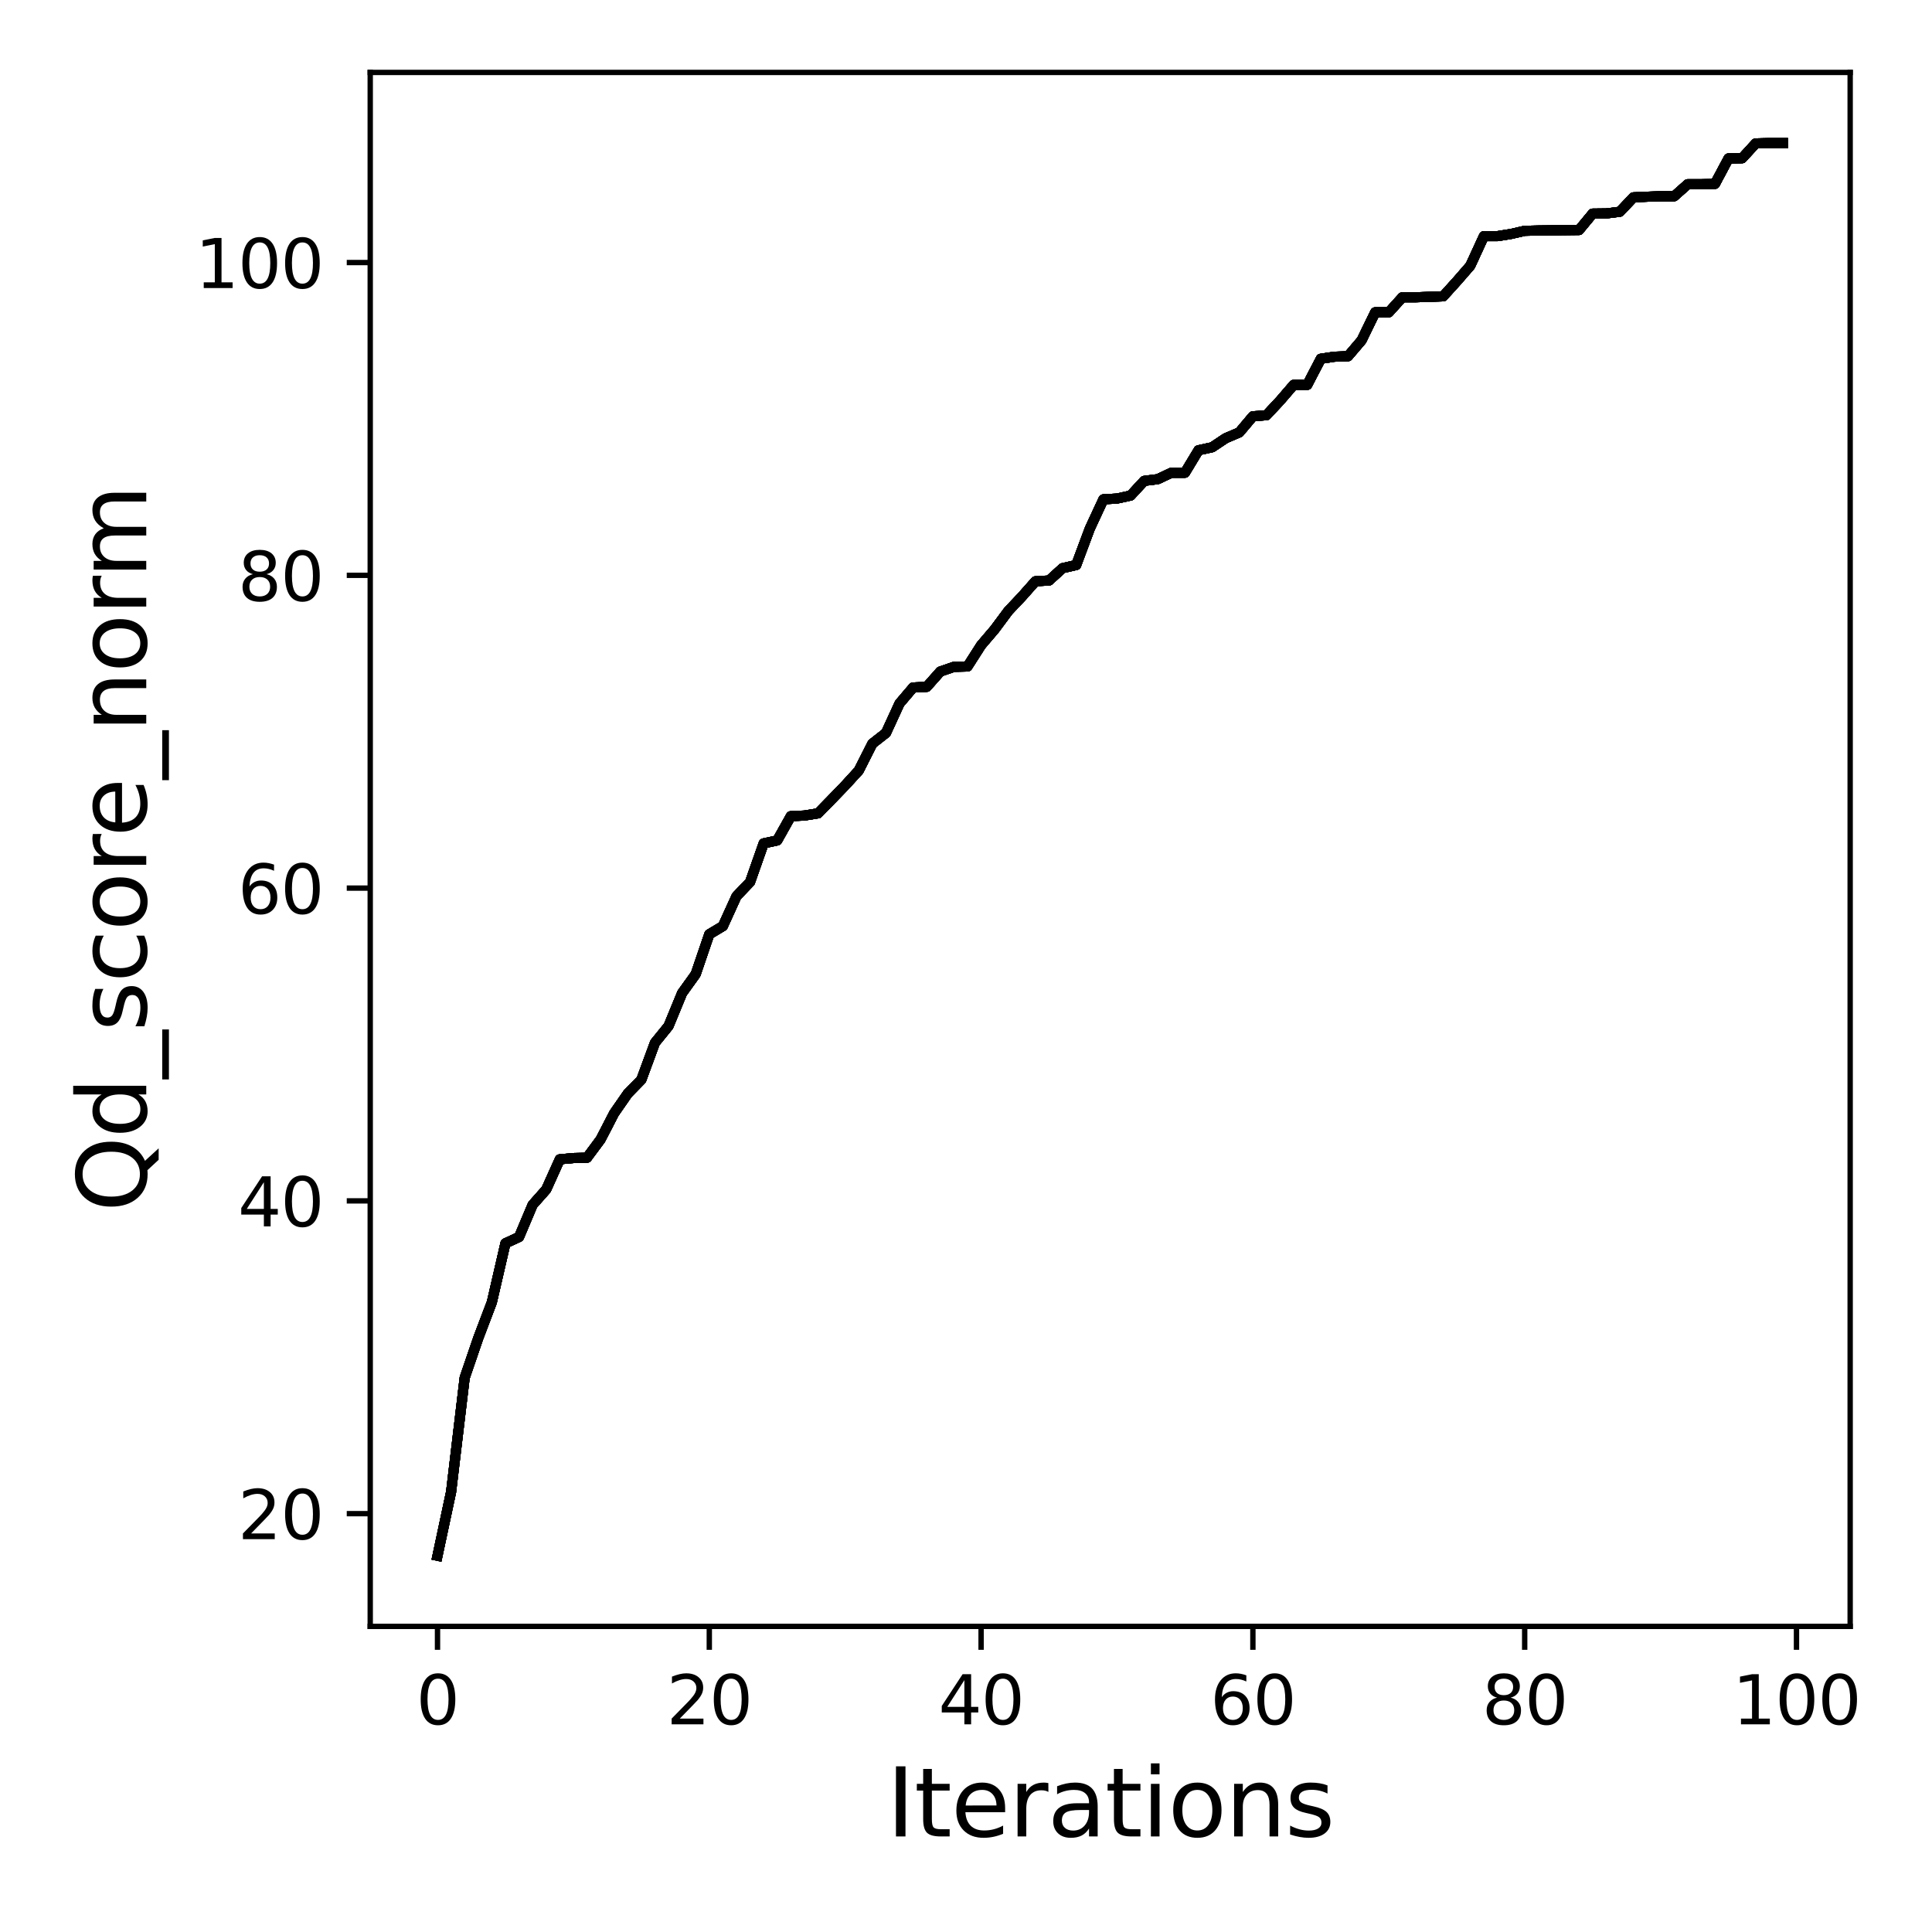<?xml version="1.0" encoding="utf-8" standalone="no"?>
<!DOCTYPE svg PUBLIC "-//W3C//DTD SVG 1.1//EN"
  "http://www.w3.org/Graphics/SVG/1.1/DTD/svg11.dtd">
<svg xmlns:xlink="http://www.w3.org/1999/xlink" width="288pt" height="288pt" viewBox="0 0 288 288" xmlns="http://www.w3.org/2000/svg" version="1.1">
 <defs>
  <style type="text/css">*{stroke-linejoin: round; stroke-linecap: butt}</style>
 </defs>
 <g id="figure_1">
  <g id="patch_1">
   <path d="M 0 288 
L 288 288 
L 288 0 
L 0 0 
z
" style="fill: #ffffff"/>
  </g>
  <g id="axes_1">
   <g id="patch_2">
    <path d="M 55.19 242.44 
L 275.801 242.44 
L 275.801 10.8 
L 55.19 10.8 
z
" style="fill: #ffffff"/>
   </g>
   <g id="matplotlib.axis_1">
    <g id="xtick_1">
     <g id="line2d_1">
      <defs>
       <path id="m8914e8fda5" d="M 0 0 
L 0 3.5 
" style="stroke: #000000; stroke-width: 0.8"/>
      </defs>
      <g>
       <use xlink:href="#m8914e8fda5" x="65.218" y="242.44" style="stroke: #000000; stroke-width: 0.8"/>
      </g>
     </g>
     <g id="text_1">
      <!-- 0 -->
      <g transform="translate(62.037 257.038) scale(0.1 -0.1)">
       <defs>
        <path id="DejaVuSans-30" d="M 2034 4250 
Q 1547 4250 1301 3770 
Q 1056 3291 1056 2328 
Q 1056 1369 1301 889 
Q 1547 409 2034 409 
Q 2525 409 2770 889 
Q 3016 1369 3016 2328 
Q 3016 3291 2770 3770 
Q 2525 4250 2034 4250 
z
M 2034 4750 
Q 2819 4750 3233 4129 
Q 3647 3509 3647 2328 
Q 3647 1150 3233 529 
Q 2819 -91 2034 -91 
Q 1250 -91 836 529 
Q 422 1150 422 2328 
Q 422 3509 836 4129 
Q 1250 4750 2034 4750 
z
" transform="scale(0.016)"/>
       </defs>
       <use xlink:href="#DejaVuSans-30"/>
      </g>
     </g>
    </g>
    <g id="xtick_2">
     <g id="line2d_2">
      <g>
       <use xlink:href="#m8914e8fda5" x="105.734" y="242.44" style="stroke: #000000; stroke-width: 0.8"/>
      </g>
     </g>
     <g id="text_2">
      <!-- 20 -->
      <g transform="translate(99.371 257.038) scale(0.1 -0.1)">
       <defs>
        <path id="DejaVuSans-32" d="M 1228 531 
L 3431 531 
L 3431 0 
L 469 0 
L 469 531 
Q 828 903 1448 1529 
Q 2069 2156 2228 2338 
Q 2531 2678 2651 2914 
Q 2772 3150 2772 3378 
Q 2772 3750 2511 3984 
Q 2250 4219 1831 4219 
Q 1534 4219 1204 4116 
Q 875 4013 500 3803 
L 500 4441 
Q 881 4594 1212 4672 
Q 1544 4750 1819 4750 
Q 2544 4750 2975 4387 
Q 3406 4025 3406 3419 
Q 3406 3131 3298 2873 
Q 3191 2616 2906 2266 
Q 2828 2175 2409 1742 
Q 1991 1309 1228 531 
z
" transform="scale(0.016)"/>
       </defs>
       <use xlink:href="#DejaVuSans-32"/>
       <use xlink:href="#DejaVuSans-30" x="63.623"/>
      </g>
     </g>
    </g>
    <g id="xtick_3">
     <g id="line2d_3">
      <g>
       <use xlink:href="#m8914e8fda5" x="146.25" y="242.44" style="stroke: #000000; stroke-width: 0.8"/>
      </g>
     </g>
     <g id="text_3">
      <!-- 40 -->
      <g transform="translate(139.888 257.038) scale(0.1 -0.1)">
       <defs>
        <path id="DejaVuSans-34" d="M 2419 4116 
L 825 1625 
L 2419 1625 
L 2419 4116 
z
M 2253 4666 
L 3047 4666 
L 3047 1625 
L 3713 1625 
L 3713 1100 
L 3047 1100 
L 3047 0 
L 2419 0 
L 2419 1100 
L 313 1100 
L 313 1709 
L 2253 4666 
z
" transform="scale(0.016)"/>
       </defs>
       <use xlink:href="#DejaVuSans-34"/>
       <use xlink:href="#DejaVuSans-30" x="63.623"/>
      </g>
     </g>
    </g>
    <g id="xtick_4">
     <g id="line2d_4">
      <g>
       <use xlink:href="#m8914e8fda5" x="186.766" y="242.44" style="stroke: #000000; stroke-width: 0.8"/>
      </g>
     </g>
     <g id="text_4">
      <!-- 60 -->
      <g transform="translate(180.404 257.038) scale(0.1 -0.1)">
       <defs>
        <path id="DejaVuSans-36" d="M 2113 2584 
Q 1688 2584 1439 2293 
Q 1191 2003 1191 1497 
Q 1191 994 1439 701 
Q 1688 409 2113 409 
Q 2538 409 2786 701 
Q 3034 994 3034 1497 
Q 3034 2003 2786 2293 
Q 2538 2584 2113 2584 
z
M 3366 4563 
L 3366 3988 
Q 3128 4100 2886 4159 
Q 2644 4219 2406 4219 
Q 1781 4219 1451 3797 
Q 1122 3375 1075 2522 
Q 1259 2794 1537 2939 
Q 1816 3084 2150 3084 
Q 2853 3084 3261 2657 
Q 3669 2231 3669 1497 
Q 3669 778 3244 343 
Q 2819 -91 2113 -91 
Q 1303 -91 875 529 
Q 447 1150 447 2328 
Q 447 3434 972 4092 
Q 1497 4750 2381 4750 
Q 2619 4750 2861 4703 
Q 3103 4656 3366 4563 
z
" transform="scale(0.016)"/>
       </defs>
       <use xlink:href="#DejaVuSans-36"/>
       <use xlink:href="#DejaVuSans-30" x="63.623"/>
      </g>
     </g>
    </g>
    <g id="xtick_5">
     <g id="line2d_5">
      <g>
       <use xlink:href="#m8914e8fda5" x="227.283" y="242.44" style="stroke: #000000; stroke-width: 0.8"/>
      </g>
     </g>
     <g id="text_5">
      <!-- 80 -->
      <g transform="translate(220.92 257.038) scale(0.1 -0.1)">
       <defs>
        <path id="DejaVuSans-38" d="M 2034 2216 
Q 1584 2216 1326 1975 
Q 1069 1734 1069 1313 
Q 1069 891 1326 650 
Q 1584 409 2034 409 
Q 2484 409 2743 651 
Q 3003 894 3003 1313 
Q 3003 1734 2745 1975 
Q 2488 2216 2034 2216 
z
M 1403 2484 
Q 997 2584 770 2862 
Q 544 3141 544 3541 
Q 544 4100 942 4425 
Q 1341 4750 2034 4750 
Q 2731 4750 3128 4425 
Q 3525 4100 3525 3541 
Q 3525 3141 3298 2862 
Q 3072 2584 2669 2484 
Q 3125 2378 3379 2068 
Q 3634 1759 3634 1313 
Q 3634 634 3220 271 
Q 2806 -91 2034 -91 
Q 1263 -91 848 271 
Q 434 634 434 1313 
Q 434 1759 690 2068 
Q 947 2378 1403 2484 
z
M 1172 3481 
Q 1172 3119 1398 2916 
Q 1625 2713 2034 2713 
Q 2441 2713 2670 2916 
Q 2900 3119 2900 3481 
Q 2900 3844 2670 4047 
Q 2441 4250 2034 4250 
Q 1625 4250 1398 4047 
Q 1172 3844 1172 3481 
z
" transform="scale(0.016)"/>
       </defs>
       <use xlink:href="#DejaVuSans-38"/>
       <use xlink:href="#DejaVuSans-30" x="63.623"/>
      </g>
     </g>
    </g>
    <g id="xtick_6">
     <g id="line2d_6">
      <g>
       <use xlink:href="#m8914e8fda5" x="267.799" y="242.44" style="stroke: #000000; stroke-width: 0.8"/>
      </g>
     </g>
     <g id="text_6">
      <!-- 100 -->
      <g transform="translate(258.255 257.038) scale(0.1 -0.1)">
       <defs>
        <path id="DejaVuSans-31" d="M 794 531 
L 1825 531 
L 1825 4091 
L 703 3866 
L 703 4441 
L 1819 4666 
L 2450 4666 
L 2450 531 
L 3481 531 
L 3481 0 
L 794 0 
L 794 531 
z
" transform="scale(0.016)"/>
       </defs>
       <use xlink:href="#DejaVuSans-31"/>
       <use xlink:href="#DejaVuSans-30" x="63.623"/>
       <use xlink:href="#DejaVuSans-30" x="127.246"/>
      </g>
     </g>
    </g>
    <g id="text_7">
     <!-- Iterations -->
     <g transform="translate(132.157 273.756) scale(0.14 -0.14)">
      <defs>
       <path id="DejaVuSans-49" d="M 628 4666 
L 1259 4666 
L 1259 0 
L 628 0 
L 628 4666 
z
" transform="scale(0.016)"/>
       <path id="DejaVuSans-74" d="M 1172 4494 
L 1172 3500 
L 2356 3500 
L 2356 3053 
L 1172 3053 
L 1172 1153 
Q 1172 725 1289 603 
Q 1406 481 1766 481 
L 2356 481 
L 2356 0 
L 1766 0 
Q 1100 0 847 248 
Q 594 497 594 1153 
L 594 3053 
L 172 3053 
L 172 3500 
L 594 3500 
L 594 4494 
L 1172 4494 
z
" transform="scale(0.016)"/>
       <path id="DejaVuSans-65" d="M 3597 1894 
L 3597 1613 
L 953 1613 
Q 991 1019 1311 708 
Q 1631 397 2203 397 
Q 2534 397 2845 478 
Q 3156 559 3463 722 
L 3463 178 
Q 3153 47 2828 -22 
Q 2503 -91 2169 -91 
Q 1331 -91 842 396 
Q 353 884 353 1716 
Q 353 2575 817 3079 
Q 1281 3584 2069 3584 
Q 2775 3584 3186 3129 
Q 3597 2675 3597 1894 
z
M 3022 2063 
Q 3016 2534 2758 2815 
Q 2500 3097 2075 3097 
Q 1594 3097 1305 2825 
Q 1016 2553 972 2059 
L 3022 2063 
z
" transform="scale(0.016)"/>
       <path id="DejaVuSans-72" d="M 2631 2963 
Q 2534 3019 2420 3045 
Q 2306 3072 2169 3072 
Q 1681 3072 1420 2755 
Q 1159 2438 1159 1844 
L 1159 0 
L 581 0 
L 581 3500 
L 1159 3500 
L 1159 2956 
Q 1341 3275 1631 3429 
Q 1922 3584 2338 3584 
Q 2397 3584 2469 3576 
Q 2541 3569 2628 3553 
L 2631 2963 
z
" transform="scale(0.016)"/>
       <path id="DejaVuSans-61" d="M 2194 1759 
Q 1497 1759 1228 1600 
Q 959 1441 959 1056 
Q 959 750 1161 570 
Q 1363 391 1709 391 
Q 2188 391 2477 730 
Q 2766 1069 2766 1631 
L 2766 1759 
L 2194 1759 
z
M 3341 1997 
L 3341 0 
L 2766 0 
L 2766 531 
Q 2569 213 2275 61 
Q 1981 -91 1556 -91 
Q 1019 -91 701 211 
Q 384 513 384 1019 
Q 384 1609 779 1909 
Q 1175 2209 1959 2209 
L 2766 2209 
L 2766 2266 
Q 2766 2663 2505 2880 
Q 2244 3097 1772 3097 
Q 1472 3097 1187 3025 
Q 903 2953 641 2809 
L 641 3341 
Q 956 3463 1253 3523 
Q 1550 3584 1831 3584 
Q 2591 3584 2966 3190 
Q 3341 2797 3341 1997 
z
" transform="scale(0.016)"/>
       <path id="DejaVuSans-69" d="M 603 3500 
L 1178 3500 
L 1178 0 
L 603 0 
L 603 3500 
z
M 603 4863 
L 1178 4863 
L 1178 4134 
L 603 4134 
L 603 4863 
z
" transform="scale(0.016)"/>
       <path id="DejaVuSans-6f" d="M 1959 3097 
Q 1497 3097 1228 2736 
Q 959 2375 959 1747 
Q 959 1119 1226 758 
Q 1494 397 1959 397 
Q 2419 397 2687 759 
Q 2956 1122 2956 1747 
Q 2956 2369 2687 2733 
Q 2419 3097 1959 3097 
z
M 1959 3584 
Q 2709 3584 3137 3096 
Q 3566 2609 3566 1747 
Q 3566 888 3137 398 
Q 2709 -91 1959 -91 
Q 1206 -91 779 398 
Q 353 888 353 1747 
Q 353 2609 779 3096 
Q 1206 3584 1959 3584 
z
" transform="scale(0.016)"/>
       <path id="DejaVuSans-6e" d="M 3513 2113 
L 3513 0 
L 2938 0 
L 2938 2094 
Q 2938 2591 2744 2837 
Q 2550 3084 2163 3084 
Q 1697 3084 1428 2787 
Q 1159 2491 1159 1978 
L 1159 0 
L 581 0 
L 581 3500 
L 1159 3500 
L 1159 2956 
Q 1366 3272 1645 3428 
Q 1925 3584 2291 3584 
Q 2894 3584 3203 3211 
Q 3513 2838 3513 2113 
z
" transform="scale(0.016)"/>
       <path id="DejaVuSans-73" d="M 2834 3397 
L 2834 2853 
Q 2591 2978 2328 3040 
Q 2066 3103 1784 3103 
Q 1356 3103 1142 2972 
Q 928 2841 928 2578 
Q 928 2378 1081 2264 
Q 1234 2150 1697 2047 
L 1894 2003 
Q 2506 1872 2764 1633 
Q 3022 1394 3022 966 
Q 3022 478 2636 193 
Q 2250 -91 1575 -91 
Q 1294 -91 989 -36 
Q 684 19 347 128 
L 347 722 
Q 666 556 975 473 
Q 1284 391 1588 391 
Q 1994 391 2212 530 
Q 2431 669 2431 922 
Q 2431 1156 2273 1281 
Q 2116 1406 1581 1522 
L 1381 1569 
Q 847 1681 609 1914 
Q 372 2147 372 2553 
Q 372 3047 722 3315 
Q 1072 3584 1716 3584 
Q 2034 3584 2315 3537 
Q 2597 3491 2834 3397 
z
" transform="scale(0.016)"/>
      </defs>
      <use xlink:href="#DejaVuSans-49"/>
      <use xlink:href="#DejaVuSans-74" x="29.492"/>
      <use xlink:href="#DejaVuSans-65" x="68.701"/>
      <use xlink:href="#DejaVuSans-72" x="130.225"/>
      <use xlink:href="#DejaVuSans-61" x="171.338"/>
      <use xlink:href="#DejaVuSans-74" x="232.617"/>
      <use xlink:href="#DejaVuSans-69" x="271.826"/>
      <use xlink:href="#DejaVuSans-6f" x="299.609"/>
      <use xlink:href="#DejaVuSans-6e" x="360.791"/>
      <use xlink:href="#DejaVuSans-73" x="424.17"/>
     </g>
    </g>
   </g>
   <g id="matplotlib.axis_2">
    <g id="ytick_1">
     <g id="line2d_7">
      <defs>
       <path id="m86de771795" d="M 0 0 
L -3.5 0 
" style="stroke: #000000; stroke-width: 0.8"/>
      </defs>
      <g>
       <use xlink:href="#m86de771795" x="55.19" y="225.64" style="stroke: #000000; stroke-width: 0.8"/>
      </g>
     </g>
     <g id="text_8">
      <!-- 20 -->
      <g transform="translate(35.465 229.439) scale(0.1 -0.1)">
       <use xlink:href="#DejaVuSans-32"/>
       <use xlink:href="#DejaVuSans-30" x="63.623"/>
      </g>
     </g>
    </g>
    <g id="ytick_2">
     <g id="line2d_8">
      <g>
       <use xlink:href="#m86de771795" x="55.19" y="179.015" style="stroke: #000000; stroke-width: 0.8"/>
      </g>
     </g>
     <g id="text_9">
      <!-- 40 -->
      <g transform="translate(35.465 182.814) scale(0.1 -0.1)">
       <use xlink:href="#DejaVuSans-34"/>
       <use xlink:href="#DejaVuSans-30" x="63.623"/>
      </g>
     </g>
    </g>
    <g id="ytick_3">
     <g id="line2d_9">
      <g>
       <use xlink:href="#m86de771795" x="55.19" y="132.39" style="stroke: #000000; stroke-width: 0.8"/>
      </g>
     </g>
     <g id="text_10">
      <!-- 60 -->
      <g transform="translate(35.465 136.189) scale(0.1 -0.1)">
       <use xlink:href="#DejaVuSans-36"/>
       <use xlink:href="#DejaVuSans-30" x="63.623"/>
      </g>
     </g>
    </g>
    <g id="ytick_4">
     <g id="line2d_10">
      <g>
       <use xlink:href="#m86de771795" x="55.19" y="85.765" style="stroke: #000000; stroke-width: 0.8"/>
      </g>
     </g>
     <g id="text_11">
      <!-- 80 -->
      <g transform="translate(35.465 89.564) scale(0.1 -0.1)">
       <use xlink:href="#DejaVuSans-38"/>
       <use xlink:href="#DejaVuSans-30" x="63.623"/>
      </g>
     </g>
    </g>
    <g id="ytick_5">
     <g id="line2d_11">
      <g>
       <use xlink:href="#m86de771795" x="55.19" y="39.14" style="stroke: #000000; stroke-width: 0.8"/>
      </g>
     </g>
     <g id="text_12">
      <!-- 100 -->
      <g transform="translate(29.102 42.939) scale(0.1 -0.1)">
       <use xlink:href="#DejaVuSans-31"/>
       <use xlink:href="#DejaVuSans-30" x="63.623"/>
       <use xlink:href="#DejaVuSans-30" x="127.246"/>
      </g>
     </g>
    </g>
    <g id="text_13">
     <!-- Qd_score_norm -->
     <g transform="translate(21.802 180.673) rotate(-90) scale(0.14 -0.14)">
      <defs>
       <path id="DejaVuSans-51" d="M 2522 4238 
Q 1834 4238 1429 3725 
Q 1025 3213 1025 2328 
Q 1025 1447 1429 934 
Q 1834 422 2522 422 
Q 3209 422 3611 934 
Q 4013 1447 4013 2328 
Q 4013 3213 3611 3725 
Q 3209 4238 2522 4238 
z
M 3406 84 
L 4238 -825 
L 3475 -825 
L 2784 -78 
Q 2681 -84 2626 -87 
Q 2572 -91 2522 -91 
Q 1538 -91 948 567 
Q 359 1225 359 2328 
Q 359 3434 948 4092 
Q 1538 4750 2522 4750 
Q 3503 4750 4090 4092 
Q 4678 3434 4678 2328 
Q 4678 1516 4351 937 
Q 4025 359 3406 84 
z
" transform="scale(0.016)"/>
       <path id="DejaVuSans-64" d="M 2906 2969 
L 2906 4863 
L 3481 4863 
L 3481 0 
L 2906 0 
L 2906 525 
Q 2725 213 2448 61 
Q 2172 -91 1784 -91 
Q 1150 -91 751 415 
Q 353 922 353 1747 
Q 353 2572 751 3078 
Q 1150 3584 1784 3584 
Q 2172 3584 2448 3432 
Q 2725 3281 2906 2969 
z
M 947 1747 
Q 947 1113 1208 752 
Q 1469 391 1925 391 
Q 2381 391 2643 752 
Q 2906 1113 2906 1747 
Q 2906 2381 2643 2742 
Q 2381 3103 1925 3103 
Q 1469 3103 1208 2742 
Q 947 2381 947 1747 
z
" transform="scale(0.016)"/>
       <path id="DejaVuSans-5f" d="M 3263 -1063 
L 3263 -1509 
L -63 -1509 
L -63 -1063 
L 3263 -1063 
z
" transform="scale(0.016)"/>
       <path id="DejaVuSans-63" d="M 3122 3366 
L 3122 2828 
Q 2878 2963 2633 3030 
Q 2388 3097 2138 3097 
Q 1578 3097 1268 2742 
Q 959 2388 959 1747 
Q 959 1106 1268 751 
Q 1578 397 2138 397 
Q 2388 397 2633 464 
Q 2878 531 3122 666 
L 3122 134 
Q 2881 22 2623 -34 
Q 2366 -91 2075 -91 
Q 1284 -91 818 406 
Q 353 903 353 1747 
Q 353 2603 823 3093 
Q 1294 3584 2113 3584 
Q 2378 3584 2631 3529 
Q 2884 3475 3122 3366 
z
" transform="scale(0.016)"/>
       <path id="DejaVuSans-6d" d="M 3328 2828 
Q 3544 3216 3844 3400 
Q 4144 3584 4550 3584 
Q 5097 3584 5394 3201 
Q 5691 2819 5691 2113 
L 5691 0 
L 5113 0 
L 5113 2094 
Q 5113 2597 4934 2840 
Q 4756 3084 4391 3084 
Q 3944 3084 3684 2787 
Q 3425 2491 3425 1978 
L 3425 0 
L 2847 0 
L 2847 2094 
Q 2847 2600 2669 2842 
Q 2491 3084 2119 3084 
Q 1678 3084 1418 2786 
Q 1159 2488 1159 1978 
L 1159 0 
L 581 0 
L 581 3500 
L 1159 3500 
L 1159 2956 
Q 1356 3278 1631 3431 
Q 1906 3584 2284 3584 
Q 2666 3584 2933 3390 
Q 3200 3197 3328 2828 
z
" transform="scale(0.016)"/>
      </defs>
      <use xlink:href="#DejaVuSans-51"/>
      <use xlink:href="#DejaVuSans-64" x="78.711"/>
      <use xlink:href="#DejaVuSans-5f" x="142.188"/>
      <use xlink:href="#DejaVuSans-73" x="192.188"/>
      <use xlink:href="#DejaVuSans-63" x="244.287"/>
      <use xlink:href="#DejaVuSans-6f" x="299.268"/>
      <use xlink:href="#DejaVuSans-72" x="360.449"/>
      <use xlink:href="#DejaVuSans-65" x="399.312"/>
      <use xlink:href="#DejaVuSans-5f" x="460.836"/>
      <use xlink:href="#DejaVuSans-6e" x="510.836"/>
      <use xlink:href="#DejaVuSans-6f" x="574.215"/>
      <use xlink:href="#DejaVuSans-72" x="635.396"/>
      <use xlink:href="#DejaVuSans-6d" x="674.76"/>
     </g>
    </g>
   </g>
   <g id="line2d_12">
    <path d="M 65.218 231.911 
L 67.244 222.399 
L 69.269 205.381 
L 71.295 199.46 
L 73.321 194.121 
L 75.347 185.333 
L 77.373 184.4 
L 79.398 179.598 
L 81.424 177.313 
L 83.45 172.814 
L 85.476 172.627 
L 87.502 172.581 
L 89.528 169.853 
L 91.553 165.937 
L 93.579 163.022 
L 95.605 160.948 
L 97.631 155.446 
L 99.657 152.951 
L 101.682 148.033 
L 103.708 145.212 
L 105.734 139.267 
L 107.76 138.055 
L 109.786 133.602 
L 111.811 131.481 
L 113.837 125.722 
L 115.863 125.28 
L 117.889 121.666 
L 119.915 121.573 
L 121.94 121.246 
L 123.966 119.172 
L 125.992 117.074 
L 128.018 114.859 
L 130.044 110.849 
L 132.07 109.264 
L 134.095 104.858 
L 136.121 102.48 
L 138.147 102.387 
L 140.173 100.102 
L 142.199 99.403 
L 144.224 99.356 
L 146.25 96.186 
L 148.276 93.808 
L 150.302 91.08 
L 152.328 88.935 
L 154.353 86.651 
L 156.379 86.534 
L 158.405 84.692 
L 160.431 84.226 
L 162.457 78.794 
L 164.483 74.435 
L 166.508 74.318 
L 168.534 73.875 
L 170.56 71.684 
L 172.586 71.428 
L 174.612 70.472 
L 176.637 70.472 
L 178.663 67.115 
L 180.689 66.672 
L 182.715 65.32 
L 184.741 64.457 
L 186.766 62.056 
L 188.792 61.893 
L 190.818 59.725 
L 192.844 57.37 
L 194.87 57.37 
L 196.896 53.477 
L 198.921 53.174 
L 200.947 53.104 
L 202.973 50.726 
L 204.999 46.553 
L 207.025 46.553 
L 209.05 44.315 
L 211.076 44.315 
L 213.102 44.245 
L 215.128 44.175 
L 217.154 41.937 
L 219.179 39.606 
L 221.205 35.2 
L 223.231 35.2 
L 225.257 34.874 
L 227.283 34.407 
L 229.308 34.361 
L 231.334 34.337 
L 233.36 34.314 
L 235.386 34.291 
L 237.412 31.843 
L 239.438 31.82 
L 241.463 31.563 
L 243.489 29.419 
L 245.515 29.325 
L 247.541 29.255 
L 249.567 29.255 
L 251.592 27.46 
L 253.618 27.46 
L 255.644 27.414 
L 257.67 23.614 
L 259.696 23.59 
L 261.721 21.376 
L 263.747 21.329 
L 265.773 21.329 
" clip-path="url(#pea7b190a41)" style="fill: none; stroke: #000000; stroke-width: 1.5; stroke-linecap: square"/>
   </g>
   <g id="line2d_13">
    <path d="M 65.218 231.911 
L 67.244 222.399 
L 69.269 205.381 
L 71.295 199.46 
L 73.321 194.121 
L 75.347 185.333 
L 77.373 184.4 
L 79.398 179.598 
L 81.424 177.313 
L 83.45 172.814 
L 85.476 172.627 
L 87.502 172.581 
L 89.528 169.853 
L 91.553 165.937 
L 93.579 163.022 
L 95.605 160.948 
L 97.631 155.446 
L 99.657 152.951 
L 101.682 148.033 
L 103.708 145.212 
L 105.734 139.267 
L 107.76 138.055 
L 109.786 133.602 
L 111.811 131.481 
L 113.837 125.722 
L 115.863 125.28 
L 117.889 121.666 
L 119.915 121.573 
L 121.94 121.246 
L 123.966 119.172 
L 125.992 117.074 
L 128.018 114.859 
L 130.044 110.849 
L 132.07 109.264 
L 134.095 104.858 
L 136.121 102.48 
L 138.147 102.387 
L 140.173 100.102 
L 142.199 99.403 
L 144.224 99.356 
L 146.25 96.186 
L 148.276 93.808 
L 150.302 91.08 
L 152.328 88.935 
L 154.353 86.651 
L 156.379 86.534 
L 158.405 84.692 
L 160.431 84.226 
L 162.457 78.794 
L 164.483 74.435 
L 166.508 74.318 
L 168.534 73.875 
L 170.56 71.684 
L 172.586 71.428 
L 174.612 70.472 
L 176.637 70.472 
L 178.663 67.115 
L 180.689 66.672 
L 182.715 65.32 
L 184.741 64.457 
L 186.766 62.056 
L 188.792 61.893 
L 190.818 59.725 
L 192.844 57.37 
L 194.87 57.37 
L 196.896 53.477 
L 198.921 53.174 
L 200.947 53.104 
L 202.973 50.726 
L 204.999 46.553 
L 207.025 46.553 
L 209.05 44.315 
L 211.076 44.315 
L 213.102 44.245 
L 215.128 44.175 
L 217.154 41.937 
L 219.179 39.606 
L 221.205 35.2 
L 223.231 35.2 
L 225.257 34.874 
L 227.283 34.407 
L 229.308 34.361 
L 231.334 34.337 
L 233.36 34.314 
L 235.386 34.291 
L 237.412 31.843 
L 239.438 31.82 
L 241.463 31.563 
L 243.489 29.419 
L 245.515 29.325 
L 247.541 29.255 
L 249.567 29.255 
L 251.592 27.46 
L 253.618 27.46 
L 255.644 27.414 
L 257.67 23.614 
L 259.696 23.59 
L 261.721 21.376 
L 263.747 21.329 
L 265.773 21.329 
" clip-path="url(#pea7b190a41)" style="fill: none; stroke: #000000; stroke-width: 1.5; stroke-linecap: square"/>
   </g>
   <g id="line2d_14">
    <path d="M 65.218 231.911 
L 67.244 222.399 
L 69.269 205.381 
L 71.295 199.46 
L 73.321 194.121 
L 75.347 185.333 
L 77.373 184.4 
L 79.398 179.598 
L 81.424 177.313 
L 83.45 172.814 
L 85.476 172.627 
L 87.502 172.581 
L 89.528 169.853 
L 91.553 165.937 
L 93.579 163.022 
L 95.605 160.948 
L 97.631 155.446 
L 99.657 152.951 
L 101.682 148.033 
L 103.708 145.212 
L 105.734 139.267 
L 107.76 138.055 
L 109.786 133.602 
L 111.811 131.481 
L 113.837 125.722 
L 115.863 125.28 
L 117.889 121.666 
L 119.915 121.573 
L 121.94 121.246 
L 123.966 119.172 
L 125.992 117.074 
L 128.018 114.859 
L 130.044 110.849 
L 132.07 109.264 
L 134.095 104.858 
L 136.121 102.48 
L 138.147 102.387 
L 140.173 100.102 
L 142.199 99.403 
L 144.224 99.356 
L 146.25 96.186 
L 148.276 93.808 
L 150.302 91.08 
L 152.328 88.935 
L 154.353 86.651 
L 156.379 86.534 
L 158.405 84.692 
L 160.431 84.226 
L 162.457 78.794 
L 164.483 74.435 
L 166.508 74.318 
L 168.534 73.875 
L 170.56 71.684 
L 172.586 71.428 
L 174.612 70.472 
L 176.637 70.472 
L 178.663 67.115 
L 180.689 66.672 
L 182.715 65.32 
L 184.741 64.457 
L 186.766 62.056 
L 188.792 61.893 
L 190.818 59.725 
L 192.844 57.37 
L 194.87 57.37 
L 196.896 53.477 
L 198.921 53.174 
L 200.947 53.104 
L 202.973 50.726 
L 204.999 46.553 
L 207.025 46.553 
L 209.05 44.315 
L 211.076 44.315 
L 213.102 44.245 
L 215.128 44.175 
L 217.154 41.937 
L 219.179 39.606 
L 221.205 35.2 
L 223.231 35.2 
L 225.257 34.874 
L 227.283 34.407 
L 229.308 34.361 
L 231.334 34.337 
L 233.36 34.314 
L 235.386 34.291 
L 237.412 31.843 
L 239.438 31.82 
L 241.463 31.563 
L 243.489 29.419 
L 245.515 29.325 
L 247.541 29.255 
L 249.567 29.255 
L 251.592 27.46 
L 253.618 27.46 
L 255.644 27.414 
L 257.67 23.614 
L 259.696 23.59 
L 261.721 21.376 
L 263.747 21.329 
L 265.773 21.329 
" clip-path="url(#pea7b190a41)" style="fill: none; stroke: #000000; stroke-width: 1.5; stroke-linecap: square"/>
   </g>
   <g id="line2d_15">
    <path d="M 65.218 231.911 
L 67.244 222.399 
L 69.269 205.381 
L 71.295 199.46 
L 73.321 194.121 
L 75.347 185.333 
L 77.373 184.4 
L 79.398 179.598 
L 81.424 177.313 
L 83.45 172.814 
L 85.476 172.627 
L 87.502 172.581 
L 89.528 169.853 
L 91.553 165.937 
L 93.579 163.022 
L 95.605 160.948 
L 97.631 155.446 
L 99.657 152.951 
L 101.682 148.033 
L 103.708 145.212 
L 105.734 139.267 
L 107.76 138.055 
L 109.786 133.602 
L 111.811 131.481 
L 113.837 125.722 
L 115.863 125.28 
L 117.889 121.666 
L 119.915 121.573 
L 121.94 121.246 
L 123.966 119.172 
L 125.992 117.074 
L 128.018 114.859 
L 130.044 110.849 
L 132.07 109.264 
L 134.095 104.858 
L 136.121 102.48 
L 138.147 102.387 
L 140.173 100.102 
L 142.199 99.403 
L 144.224 99.356 
L 146.25 96.186 
L 148.276 93.808 
L 150.302 91.08 
L 152.328 88.935 
L 154.353 86.651 
L 156.379 86.534 
L 158.405 84.692 
L 160.431 84.226 
L 162.457 78.794 
L 164.483 74.435 
L 166.508 74.318 
L 168.534 73.875 
L 170.56 71.684 
L 172.586 71.428 
L 174.612 70.472 
L 176.637 70.472 
L 178.663 67.115 
L 180.689 66.672 
L 182.715 65.32 
L 184.741 64.457 
L 186.766 62.056 
L 188.792 61.893 
L 190.818 59.725 
L 192.844 57.37 
L 194.87 57.37 
L 196.896 53.477 
L 198.921 53.174 
L 200.947 53.104 
L 202.973 50.726 
L 204.999 46.553 
L 207.025 46.553 
L 209.05 44.315 
L 211.076 44.315 
L 213.102 44.245 
L 215.128 44.175 
L 217.154 41.937 
L 219.179 39.606 
L 221.205 35.2 
L 223.231 35.2 
L 225.257 34.874 
L 227.283 34.407 
L 229.308 34.361 
L 231.334 34.337 
L 233.36 34.314 
L 235.386 34.291 
L 237.412 31.843 
L 239.438 31.82 
L 241.463 31.563 
L 243.489 29.419 
L 245.515 29.325 
L 247.541 29.255 
L 249.567 29.255 
L 251.592 27.46 
L 253.618 27.46 
L 255.644 27.414 
L 257.67 23.614 
L 259.696 23.59 
L 261.721 21.376 
L 263.747 21.329 
L 265.773 21.329 
" clip-path="url(#pea7b190a41)" style="fill: none; stroke: #000000; stroke-width: 1.5; stroke-linecap: square"/>
   </g>
   <g id="line2d_16">
    <path d="M 65.218 231.911 
L 67.244 222.399 
L 69.269 205.381 
L 71.295 199.46 
L 73.321 194.121 
L 75.347 185.333 
L 77.373 184.4 
L 79.398 179.598 
L 81.424 177.313 
L 83.45 172.814 
L 85.476 172.627 
L 87.502 172.581 
L 89.528 169.853 
L 91.553 165.937 
L 93.579 163.022 
L 95.605 160.948 
L 97.631 155.446 
L 99.657 152.951 
L 101.682 148.033 
L 103.708 145.212 
L 105.734 139.267 
L 107.76 138.055 
L 109.786 133.602 
L 111.811 131.481 
L 113.837 125.722 
L 115.863 125.28 
L 117.889 121.666 
L 119.915 121.573 
L 121.94 121.246 
L 123.966 119.172 
L 125.992 117.074 
L 128.018 114.859 
L 130.044 110.849 
L 132.07 109.264 
L 134.095 104.858 
L 136.121 102.48 
L 138.147 102.387 
L 140.173 100.102 
L 142.199 99.403 
L 144.224 99.356 
L 146.25 96.186 
L 148.276 93.808 
L 150.302 91.08 
L 152.328 88.935 
L 154.353 86.651 
L 156.379 86.534 
L 158.405 84.692 
L 160.431 84.226 
L 162.457 78.794 
L 164.483 74.435 
L 166.508 74.318 
L 168.534 73.875 
L 170.56 71.684 
L 172.586 71.428 
L 174.612 70.472 
L 176.637 70.472 
L 178.663 67.115 
L 180.689 66.672 
L 182.715 65.32 
L 184.741 64.457 
L 186.766 62.056 
L 188.792 61.893 
L 190.818 59.725 
L 192.844 57.37 
L 194.87 57.37 
L 196.896 53.477 
L 198.921 53.174 
L 200.947 53.104 
L 202.973 50.726 
L 204.999 46.553 
L 207.025 46.553 
L 209.05 44.315 
L 211.076 44.315 
L 213.102 44.245 
L 215.128 44.175 
L 217.154 41.937 
L 219.179 39.606 
L 221.205 35.2 
L 223.231 35.2 
L 225.257 34.874 
L 227.283 34.407 
L 229.308 34.361 
L 231.334 34.337 
L 233.36 34.314 
L 235.386 34.291 
L 237.412 31.843 
L 239.438 31.82 
L 241.463 31.563 
L 243.489 29.419 
L 245.515 29.325 
L 247.541 29.255 
L 249.567 29.255 
L 251.592 27.46 
L 253.618 27.46 
L 255.644 27.414 
L 257.67 23.614 
L 259.696 23.59 
L 261.721 21.376 
L 263.747 21.329 
L 265.773 21.329 
" clip-path="url(#pea7b190a41)" style="fill: none; stroke: #000000; stroke-width: 1.5; stroke-linecap: square"/>
   </g>
   <g id="line2d_17">
    <path d="M 65.218 231.911 
L 67.244 222.399 
L 69.269 205.381 
L 71.295 199.46 
L 73.321 194.121 
L 75.347 185.333 
L 77.373 184.4 
L 79.398 179.598 
L 81.424 177.313 
L 83.45 172.814 
L 85.476 172.627 
L 87.502 172.581 
L 89.528 169.853 
L 91.553 165.937 
L 93.579 163.022 
L 95.605 160.948 
L 97.631 155.446 
L 99.657 152.951 
L 101.682 148.033 
L 103.708 145.212 
L 105.734 139.267 
L 107.76 138.055 
L 109.786 133.602 
L 111.811 131.481 
L 113.837 125.722 
L 115.863 125.28 
L 117.889 121.666 
L 119.915 121.573 
L 121.94 121.246 
L 123.966 119.172 
L 125.992 117.074 
L 128.018 114.859 
L 130.044 110.849 
L 132.07 109.264 
L 134.095 104.858 
L 136.121 102.48 
L 138.147 102.387 
L 140.173 100.102 
L 142.199 99.403 
L 144.224 99.356 
L 146.25 96.186 
L 148.276 93.808 
L 150.302 91.08 
L 152.328 88.935 
L 154.353 86.651 
L 156.379 86.534 
L 158.405 84.692 
L 160.431 84.226 
L 162.457 78.794 
L 164.483 74.435 
L 166.508 74.318 
L 168.534 73.875 
L 170.56 71.684 
L 172.586 71.428 
L 174.612 70.472 
L 176.637 70.472 
L 178.663 67.115 
L 180.689 66.672 
L 182.715 65.32 
L 184.741 64.457 
L 186.766 62.056 
L 188.792 61.893 
L 190.818 59.725 
L 192.844 57.37 
L 194.87 57.37 
L 196.896 53.477 
L 198.921 53.174 
L 200.947 53.104 
L 202.973 50.726 
L 204.999 46.553 
L 207.025 46.553 
L 209.05 44.315 
L 211.076 44.315 
L 213.102 44.245 
L 215.128 44.175 
L 217.154 41.937 
L 219.179 39.606 
L 221.205 35.2 
L 223.231 35.2 
L 225.257 34.874 
L 227.283 34.407 
L 229.308 34.361 
L 231.334 34.337 
L 233.36 34.314 
L 235.386 34.291 
L 237.412 31.843 
L 239.438 31.82 
L 241.463 31.563 
L 243.489 29.419 
L 245.515 29.325 
L 247.541 29.255 
L 249.567 29.255 
L 251.592 27.46 
L 253.618 27.46 
L 255.644 27.414 
L 257.67 23.614 
L 259.696 23.59 
L 261.721 21.376 
L 263.747 21.329 
L 265.773 21.329 
" clip-path="url(#pea7b190a41)" style="fill: none; stroke: #000000; stroke-width: 1.5; stroke-linecap: square"/>
   </g>
   <g id="patch_3">
    <path d="M 55.19 242.44 
L 55.19 10.8 
" style="fill: none; stroke: #000000; stroke-width: 0.8; stroke-linejoin: miter; stroke-linecap: square"/>
   </g>
   <g id="patch_4">
    <path d="M 275.801 242.44 
L 275.801 10.8 
" style="fill: none; stroke: #000000; stroke-width: 0.8; stroke-linejoin: miter; stroke-linecap: square"/>
   </g>
   <g id="patch_5">
    <path d="M 55.19 242.44 
L 275.801 242.44 
" style="fill: none; stroke: #000000; stroke-width: 0.8; stroke-linejoin: miter; stroke-linecap: square"/>
   </g>
   <g id="patch_6">
    <path d="M 55.19 10.8 
L 275.801 10.8 
" style="fill: none; stroke: #000000; stroke-width: 0.8; stroke-linejoin: miter; stroke-linecap: square"/>
   </g>
  </g>
 </g>
 <defs>
  <clipPath id="pea7b190a41">
   <rect x="55.19" y="10.8" width="220.611" height="231.64"/>
  </clipPath>
 </defs>
</svg>
